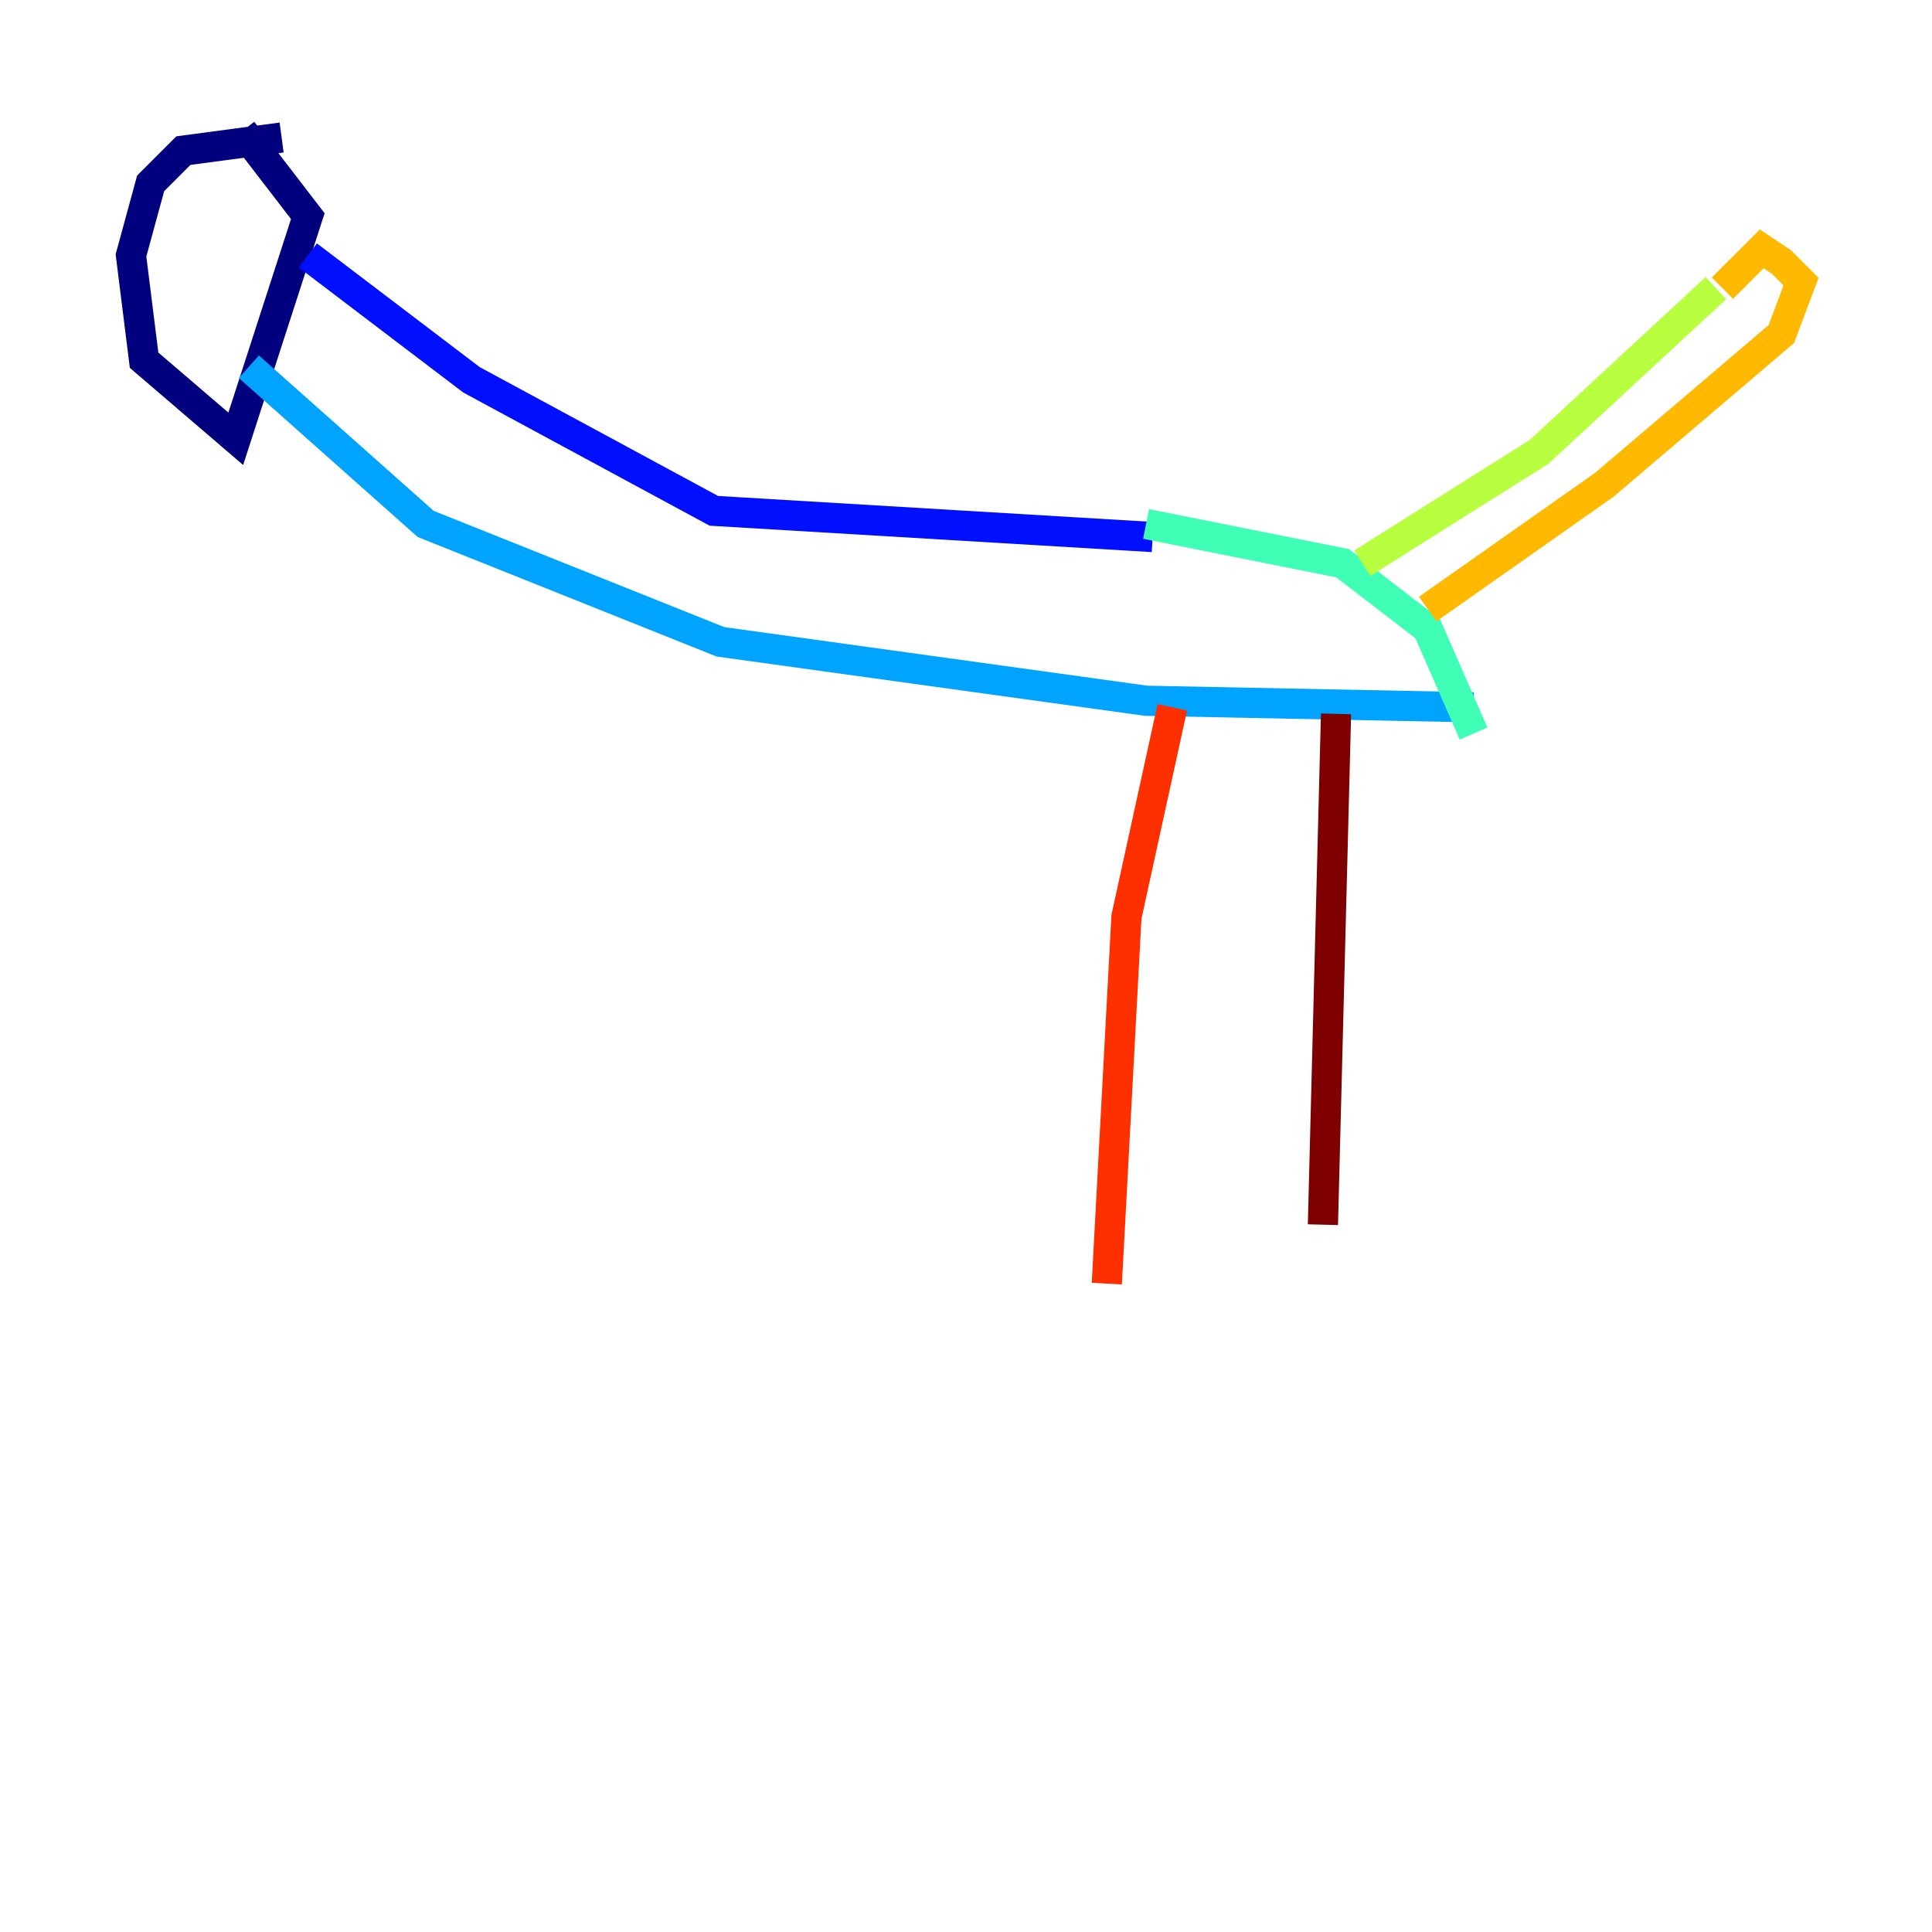 <?xml version="1.0" encoding="utf-8" ?>
<svg baseProfile="tiny" height="128" version="1.2" viewBox="0,0,128,128" width="128" xmlns="http://www.w3.org/2000/svg" xmlns:ev="http://www.w3.org/2001/xml-events" xmlns:xlink="http://www.w3.org/1999/xlink"><defs /><polyline fill="none" points="18.658,9.112 12.149,9.98 9.98,12.149 8.678,16.922 9.546,23.864 15.62,29.071 20.393,14.319 16.054,8.678" stroke="#00007f" stroke-width="2" /><polyline fill="none" points="20.393,16.922 31.241,25.166 47.295,33.844 76.366,35.58" stroke="#0010ff" stroke-width="2" /><polyline fill="none" points="16.488,24.298 28.203,34.712 47.729,42.522 75.932,46.427 97.627,46.861" stroke="#00a4ff" stroke-width="2" /><polyline fill="none" points="75.932,34.712 88.949,37.315 94.59,41.654 97.627,48.597" stroke="#3fffb7" stroke-width="2" /><polyline fill="none" points="90.251,37.315 101.966,29.939 113.681,19.091" stroke="#b7ff3f" stroke-width="2" /><polyline fill="none" points="94.59,40.352 106.305,32.108 118.02,22.129 119.322,18.658 118.02,17.356 116.719,16.488 114.115,19.091" stroke="#ffb900" stroke-width="2" /><polyline fill="none" points="77.668,46.861 74.63,60.746 73.329,85.044" stroke="#ff3000" stroke-width="2" /><polyline fill="none" points="88.515,47.295 87.647,81.139" stroke="#7f0000" stroke-width="2" /></svg>